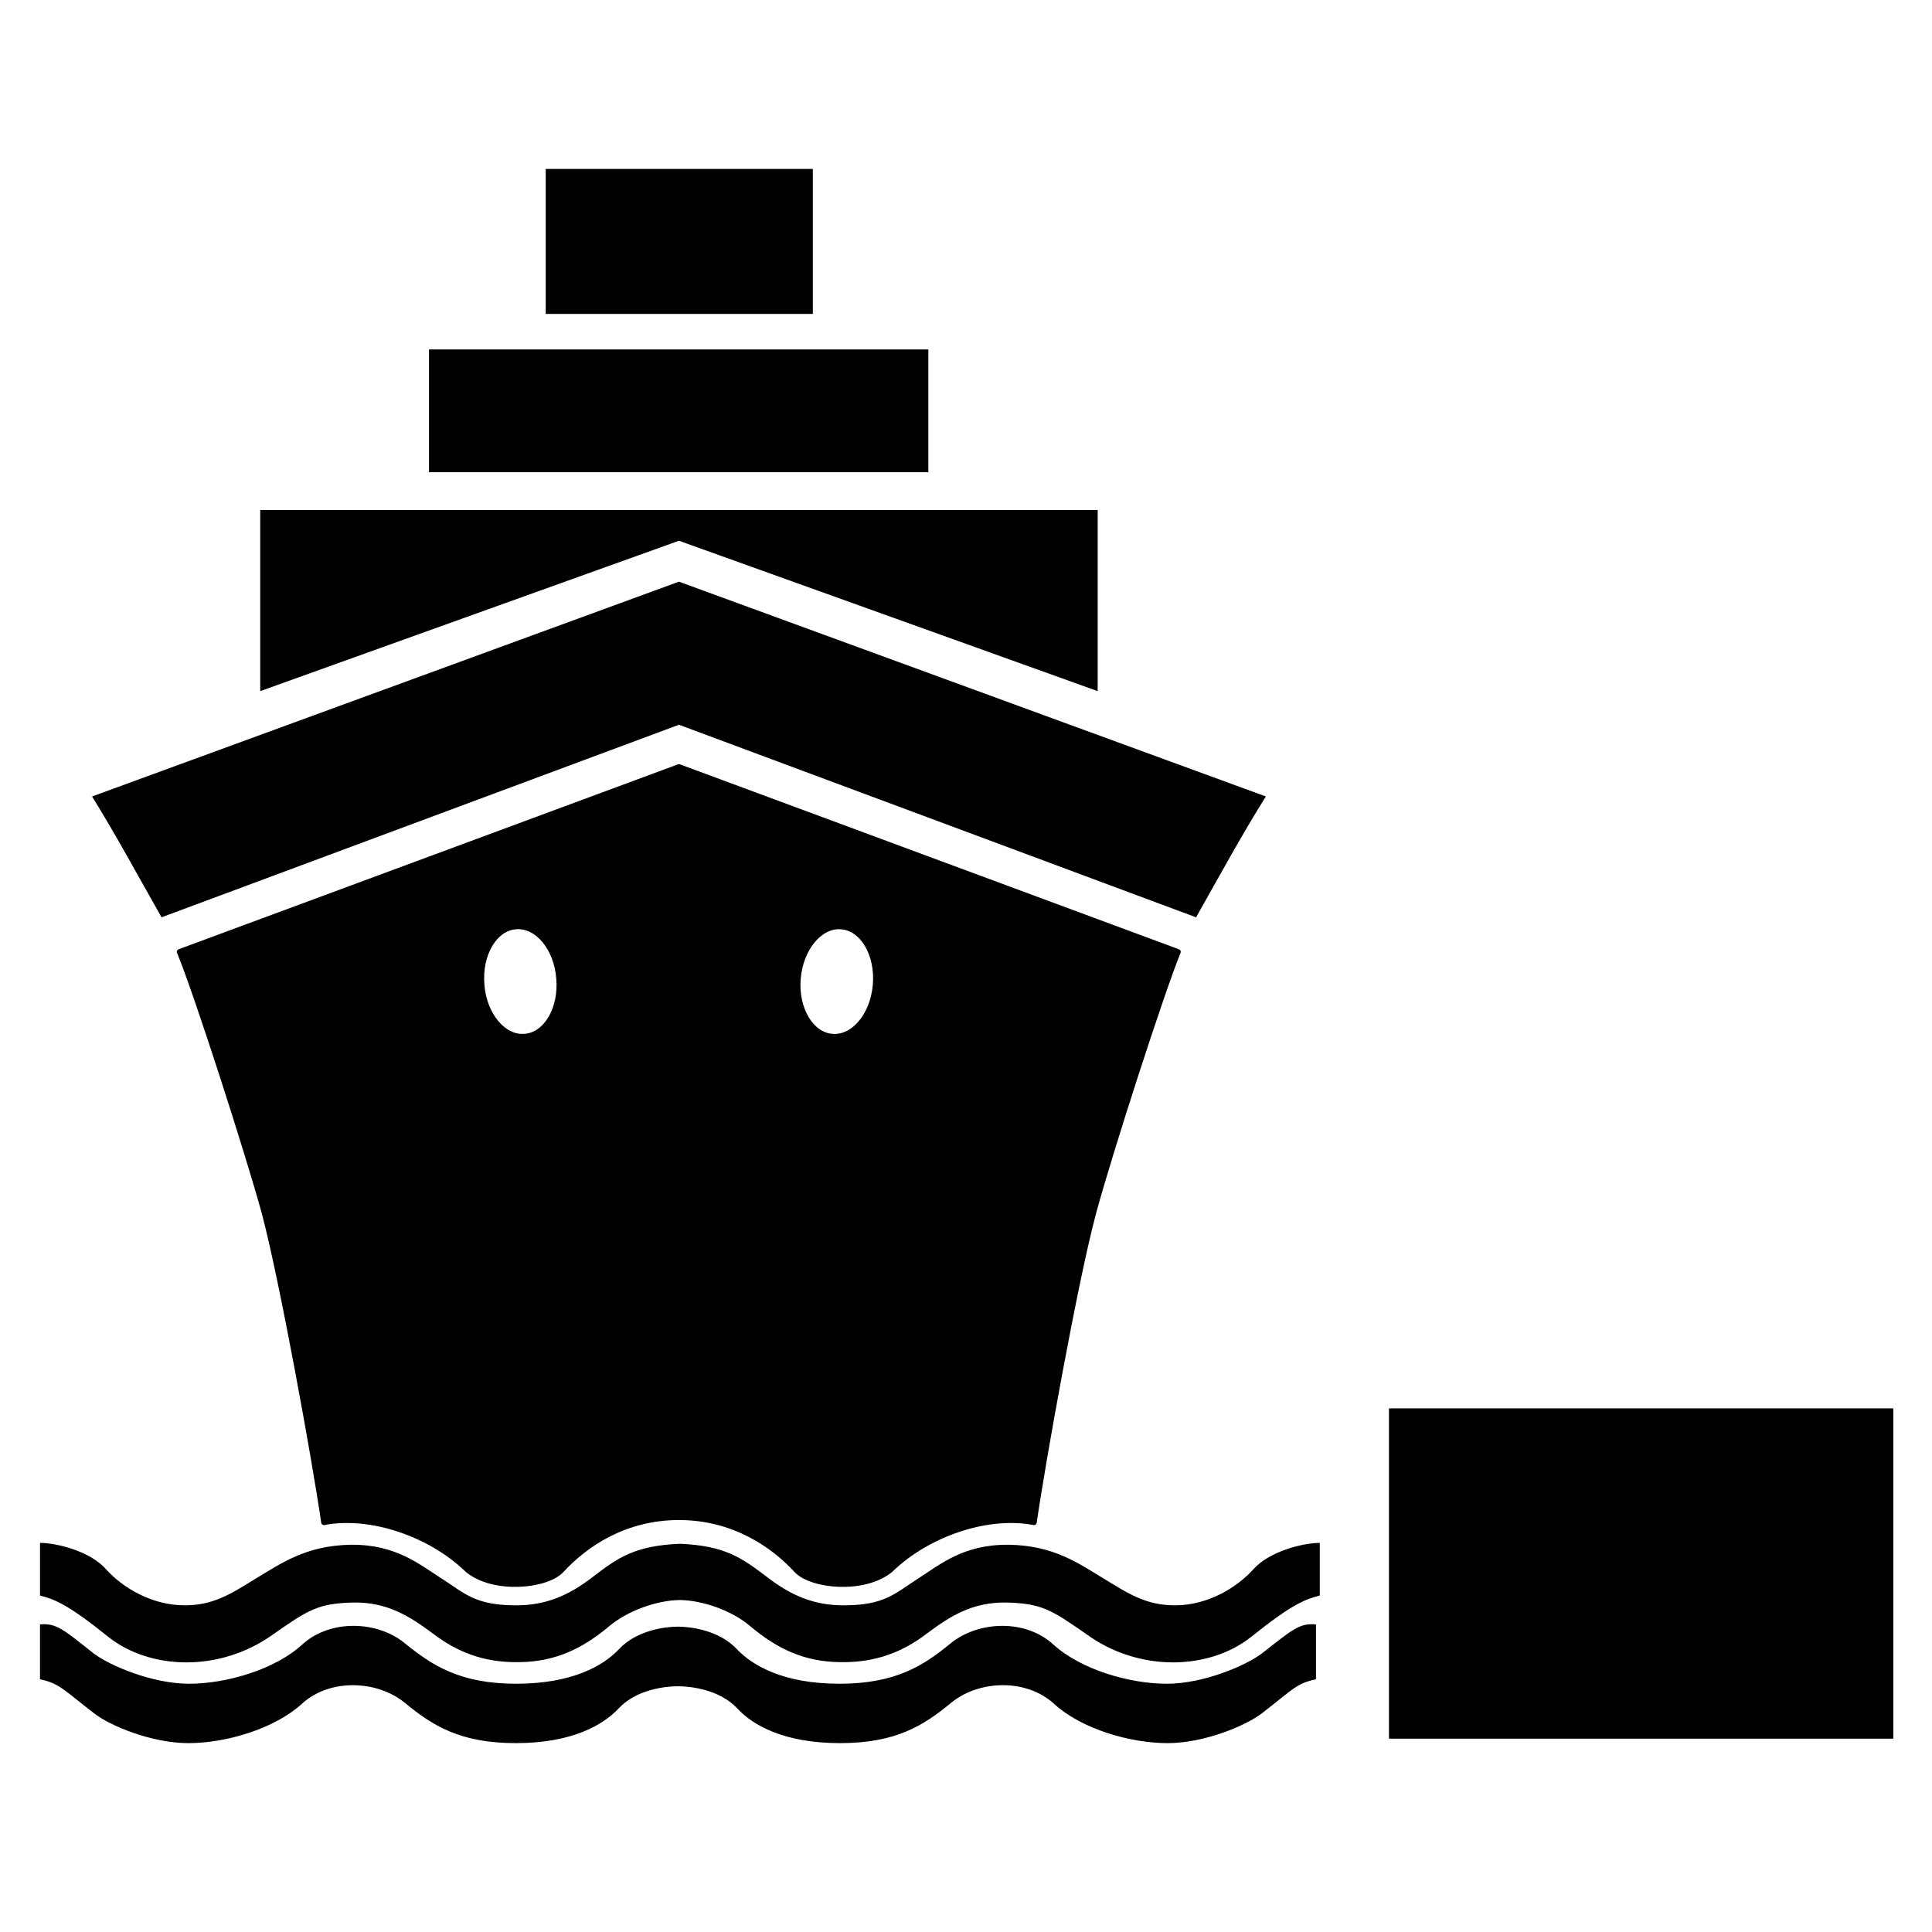 <svg xmlns="http://www.w3.org/2000/svg" xmlns:xlink="http://www.w3.org/1999/xlink" version="1.1" x="0px" y="0px" viewBox="0 0 100 100" enable-background="new 0 0 100 100" xml:space="preserve"><rect x="28.247" y="8.744" width="13.825" height="7.504"></rect><rect x="22.205" y="18.088" width="25.846" height="6.354"></rect><polygon points="35.143,27.989 56.816,35.773 56.816,26.397 13.469,26.397 13.469,35.773 "></polygon><path d="M35.143,37.513l26.766,9.967c1.329-2.348,2.317-4.187,3.612-6.255L35.143,30.107L4.766,41.225  c1.279,2.068,2.265,3.908,3.595,6.255L35.143,37.513z"></path><rect x="71.893" y="72.898" width="26.107" height="17.095"></rect><path d="M35.193,82.816c1.148,0.018,2.676,0.527,3.645,1.361c1.413,1.186,2.824,1.842,4.663,1.855  c1.839,0.033,3.234-0.539,4.45-1.463c1.2-0.899,2.365-1.654,4.154-1.623c1.808,0.05,2.315,0.377,4.104,1.623  c2.741,2.005,6.371,1.875,8.538,0.166c2.152-1.725,2.807-1.952,3.564-2.15v-2.725c-0.854,0-2.597,0.427-3.433,1.361  c-0.839,0.936-2.349,1.871-4.055,1.871c-1.513,0-2.416-0.605-3.712-1.395c-1.279-0.771-2.561-1.707-4.909-1.741  c-2.348-0.019-3.533,1.019-4.713,1.771c-1.182,0.758-1.708,1.365-3.828,1.365c-1.494,0-2.676-0.476-3.955-1.463  c-1.3-0.984-2.168-1.626-4.516-1.723c-2.349,0.097-3.236,0.738-4.515,1.723c-1.282,0.987-2.464,1.463-3.958,1.463  c-2.119,0-2.644-0.607-3.826-1.365c-1.183-0.752-2.381-1.789-4.714-1.771c-2.348,0.034-3.628,0.97-4.923,1.741  c-1.282,0.787-2.186,1.395-3.695,1.395c-1.724,0-3.237-0.937-4.074-1.871c-0.821-0.936-2.562-1.361-3.414-1.361v2.725  c0.755,0.198,1.411,0.428,3.547,2.15c2.166,1.709,5.795,1.839,8.553-0.166c1.792-1.246,2.285-1.573,4.105-1.623  c1.789-0.031,2.94,0.724,4.154,1.623c1.216,0.924,2.596,1.496,4.433,1.463c1.841-0.014,3.254-0.672,4.664-1.855  C32.516,83.344,34.028,82.834,35.193,82.816"></path><path d="M35.094,87.281c0.623,0,2.133,0.15,3.071,1.15c0.803,0.869,2.413,1.793,5.319,1.793c2.907,0,4.335-0.924,5.747-2.088  c1.447-1.182,3.876-1.264,5.322,0.049c1.428,1.314,3.955,2.039,5.877,2.039c1.905,0,4.071-0.906,4.91-1.563  c1.594-1.23,1.756-1.527,2.775-1.741v-2.84c-0.854-0.083-1.233,0.276-2.811,1.51c-0.805,0.607-2.988,1.56-4.908,1.56  c-1.922,0-4.433-0.721-5.881-2.035c-1.428-1.313-3.873-1.233-5.319-0.049c-1.395,1.147-2.84,2.084-5.747,2.084  c-2.89,0-4.5-0.937-5.305-1.787c-0.935-1.004-2.446-1.168-3.053-1.168c-0.607,0-2.12,0.164-3.055,1.168  c-0.803,0.852-2.413,1.787-5.319,1.787c-2.892,0-4.336-0.937-5.749-2.084c-1.427-1.186-3.875-1.264-5.319,0.049  c-1.428,1.314-3.958,2.035-5.863,2.035c-1.92,0-4.121-0.951-4.926-1.56c-1.559-1.231-1.938-1.593-2.79-1.51v2.84  c1.001,0.214,1.182,0.511,2.775,1.741c0.82,0.654,2.989,1.563,4.908,1.563c1.921,0,4.434-0.725,5.878-2.039  c1.43-1.313,3.877-1.229,5.322-0.049c1.411,1.164,2.84,2.088,5.747,2.088c2.889,0,4.499-0.924,5.319-1.793  C32.944,87.434,34.454,87.281,35.094,87.281"></path><g><g><path d="M35.143,39.697L9.296,49.269c0.84,1.989,3.581,10.51,4.402,13.532c0.92,3.467,2.612,12.809,3.071,15.993    c2.413-0.461,5.518,0.593,7.439,2.463c1.361,1.115,4.105,0.839,4.86,0c1.182-1.28,3.217-2.724,6.075-2.724    c2.84,0,4.894,1.441,6.076,2.724c0.756,0.839,3.496,1.115,4.861,0c1.919-1.87,5.025-2.924,7.439-2.463    c0.457-3.187,2.135-12.526,3.066-15.993c0.809-3.021,3.564-11.543,4.387-13.532L35.143,39.697z M27.163,53.654    c-1.1,0.101-2.117-1.117-2.234-2.68c-0.132-1.574,0.658-2.938,1.775-3.019c1.1-0.098,2.117,1.118,2.233,2.692    C29.069,52.21,28.279,53.572,27.163,53.654z M45.321,50.975c-0.129,1.563-1.132,2.78-2.248,2.68    c-1.099-0.082-1.906-1.444-1.772-3.006c0.131-1.574,1.148-2.791,2.248-2.692C44.65,48.037,45.456,49.401,45.321,50.975z"></path></g><g><path fill="none" stroke="#000000" stroke-width="0.288" stroke-linejoin="round" stroke-miterlimit="22.926" d="M35.143,39.697    L9.296,49.269c0.84,1.989,3.581,10.51,4.402,13.532c0.92,3.467,2.612,12.809,3.071,15.993c2.413-0.461,5.518,0.593,7.439,2.463    c1.361,1.115,4.105,0.839,4.86,0c1.182-1.28,3.217-2.724,6.075-2.724c2.84,0,4.894,1.441,6.076,2.724    c0.756,0.839,3.496,1.115,4.861,0c1.919-1.87,5.025-2.924,7.439-2.463c0.457-3.187,2.135-12.526,3.066-15.993    c0.809-3.021,3.564-11.543,4.387-13.532L35.143,39.697z M27.163,53.654c-1.1,0.101-2.117-1.117-2.234-2.68    c-0.132-1.574,0.658-2.938,1.775-3.019c1.1-0.098,2.117,1.118,2.233,2.692C29.069,52.21,28.279,53.572,27.163,53.654z     M45.321,50.975c-0.129,1.563-1.132,2.78-2.248,2.68c-1.099-0.082-1.906-1.444-1.772-3.006c0.131-1.574,1.148-2.791,2.248-2.692    C44.65,48.037,45.456,49.401,45.321,50.975z"></path></g></g></svg>